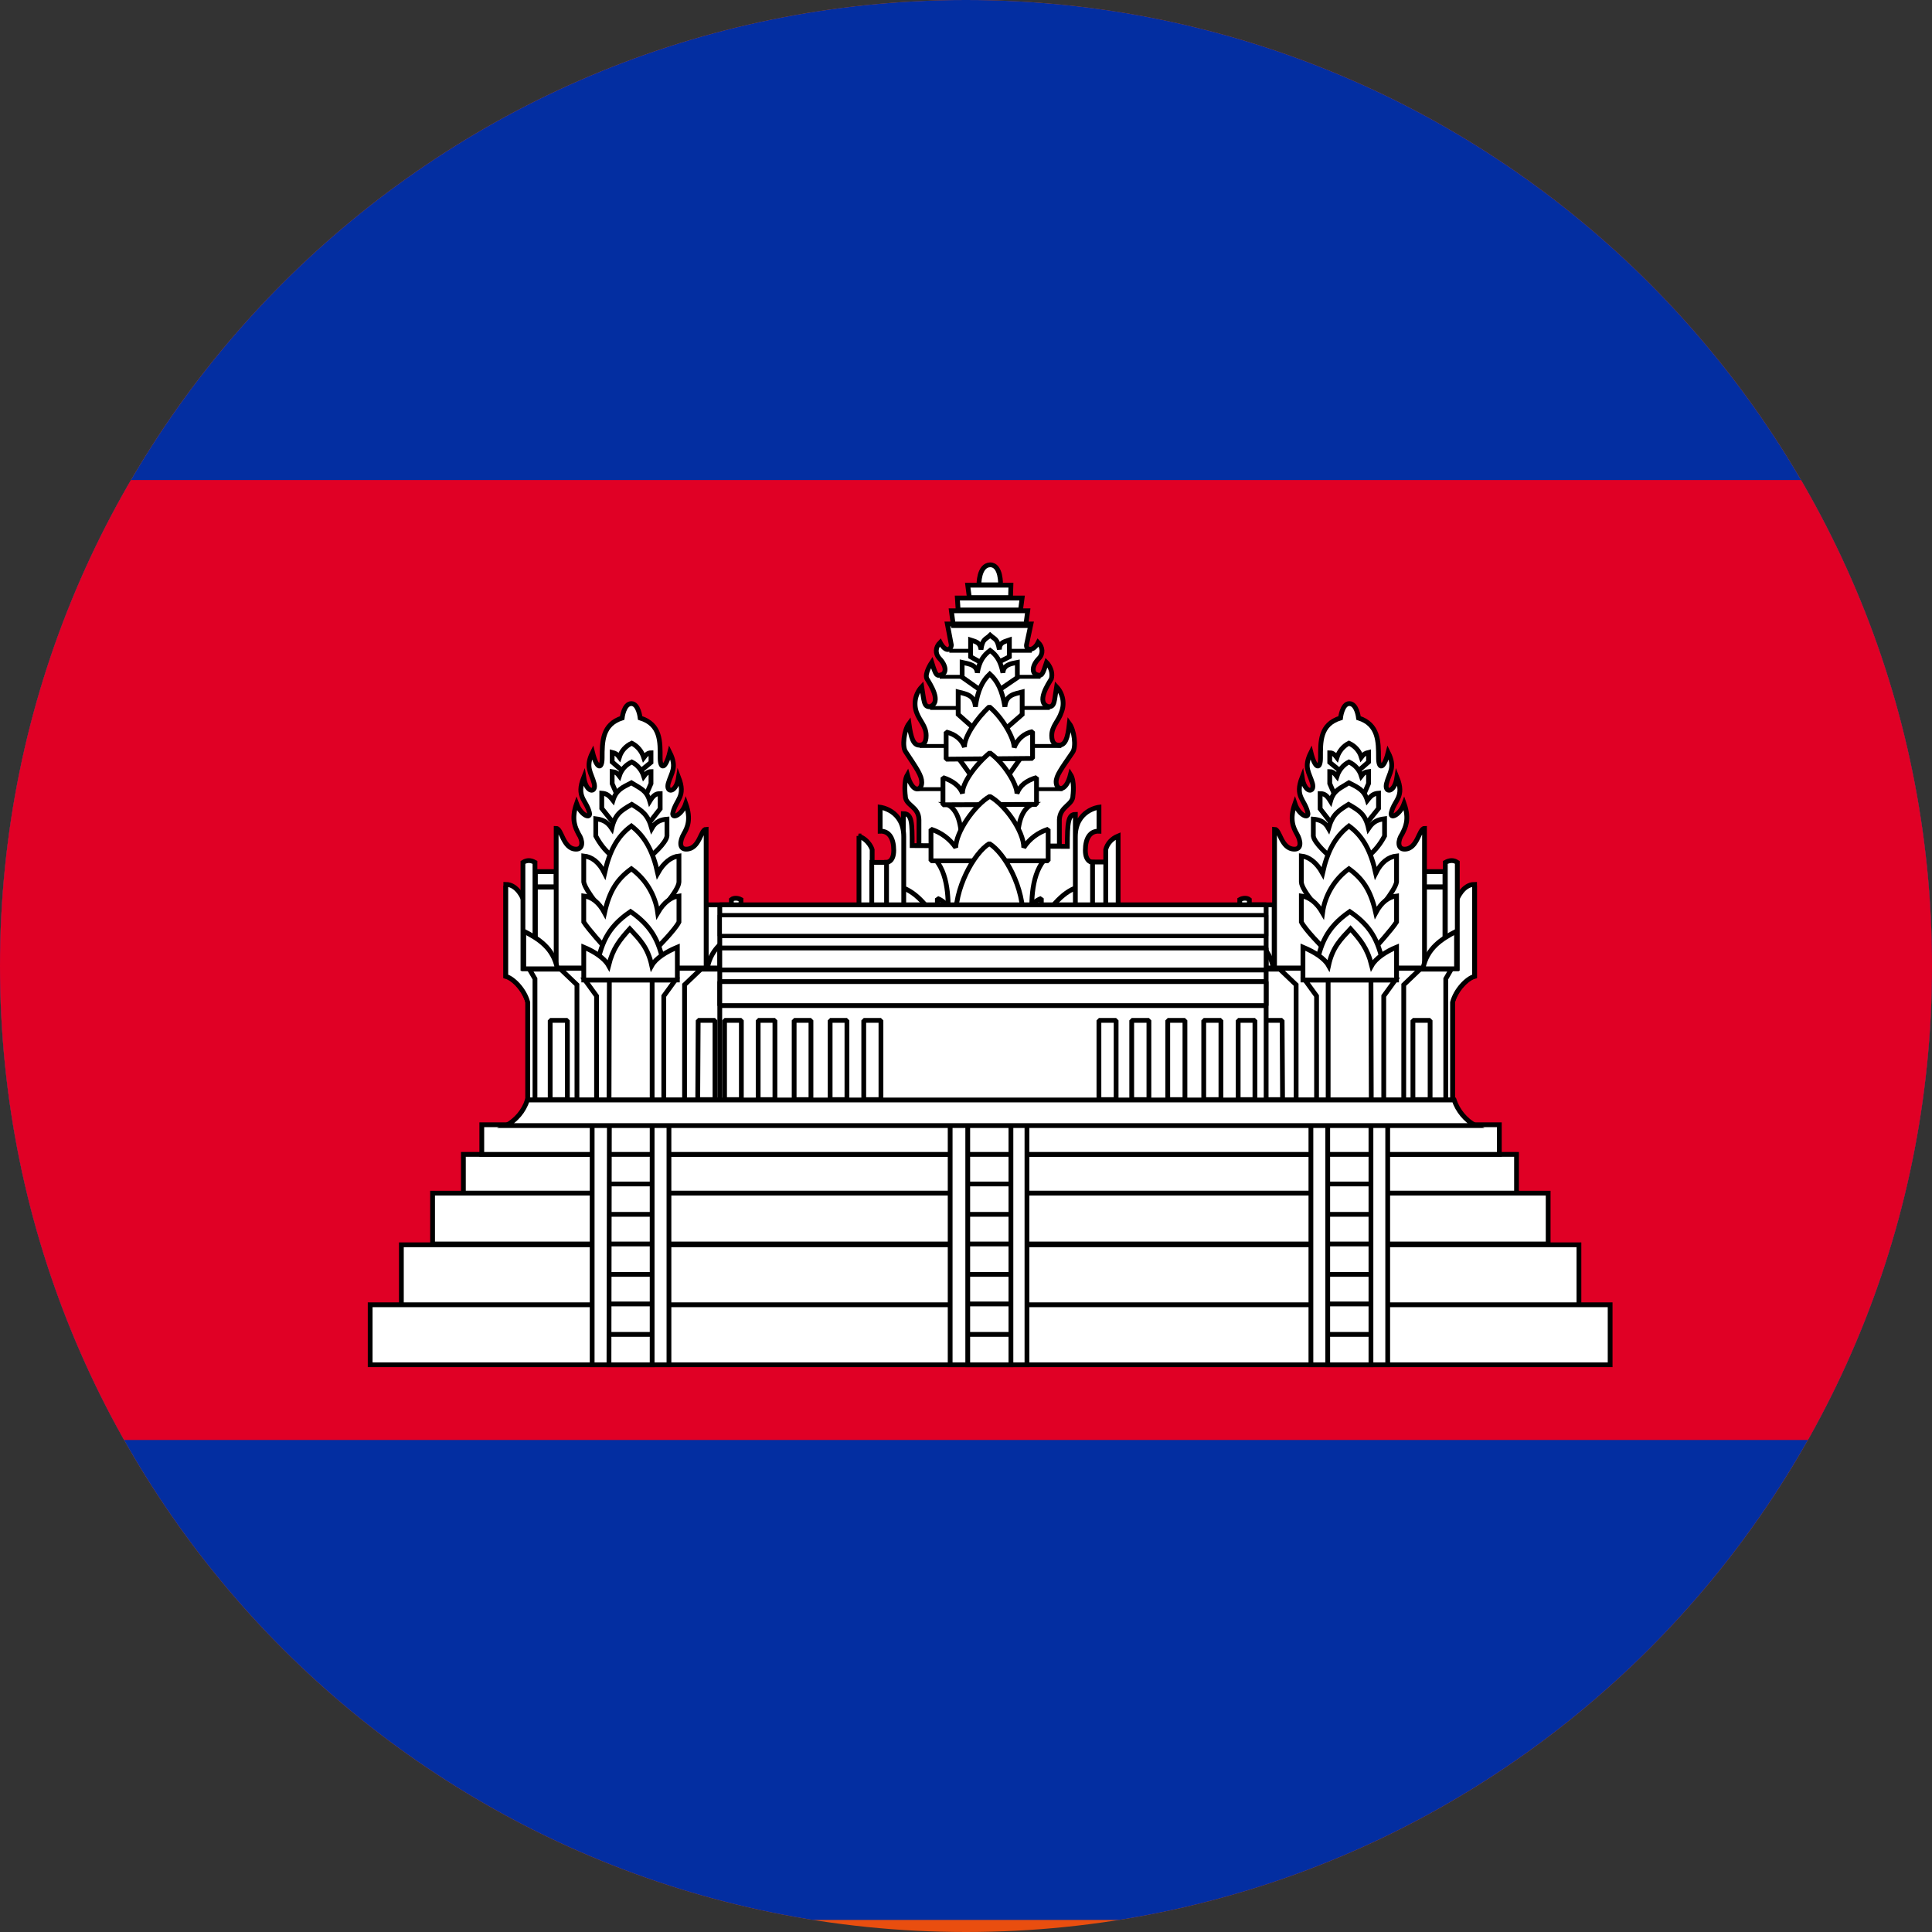 <svg width="40" height="40" viewBox="0 0 40 40" fill="none" xmlns="http://www.w3.org/2000/svg">
<rect x="0" y="0" width="40" height="40" fill="#333333" stroke="none"/>
<g clip-path="url(#clip0_769_19080)">
<path d="M0 20C0 8.954 8.954 0 20 0C31.046 0 40 8.954 40 20C40 31.046 31.046 40 20 40C8.954 40 0 31.046 0 20Z" fill="#E94E0F"/>
<g clip-path="url(#clip1_769_19080)">
<path d="M-6 0H47V39.751H-6V0Z" fill="#032EA1"/>
<path d="M-6 9.938H47V29.813H-6V9.938Z" fill="#E00025"/>
<path d="M20.268 12.108C20.268 12.108 20.26 11.702 20.5 11.694C20.732 11.694 20.715 12.108 20.715 12.108H20.268ZM19.026 17.524V16.977C19.026 16.695 18.744 16.679 18.744 16.48C18.744 16.48 18.703 16.182 18.786 16.041C18.893 16.439 19.084 16.372 19.084 16.199C19.084 16.058 18.984 15.917 18.753 15.569C18.67 15.461 18.719 15.114 18.819 14.981C18.86 15.279 18.91 15.428 19.034 15.428C19.117 15.428 19.175 15.379 19.175 15.23C19.175 15.031 19.042 14.931 18.976 14.749C18.91 14.567 18.951 14.36 19.084 14.219C19.133 14.518 19.125 14.633 19.249 14.633C19.514 14.542 19.249 14.153 19.191 14.054C19.133 13.946 19.291 13.714 19.291 13.714C19.374 13.979 19.39 14.004 19.489 13.971C19.605 13.938 19.589 13.772 19.448 13.631C19.357 13.532 19.365 13.399 19.465 13.3C19.564 13.491 19.68 13.482 19.697 13.358L19.614 12.919H21.345L21.253 13.35C21.237 13.466 21.394 13.499 21.494 13.3C21.593 13.399 21.601 13.54 21.51 13.631C21.369 13.772 21.353 13.938 21.469 13.971C21.568 14.004 21.585 13.971 21.668 13.714C21.668 13.714 21.817 13.863 21.767 14.054C21.709 14.153 21.436 14.551 21.709 14.633C21.841 14.633 21.825 14.518 21.875 14.219C22.007 14.36 22.048 14.567 21.974 14.749C21.916 14.931 21.775 15.031 21.775 15.23C21.775 15.379 21.841 15.428 21.924 15.428C22.057 15.428 22.106 15.288 22.14 14.981C22.239 15.114 22.289 15.461 22.206 15.578C21.974 15.917 21.866 16.058 21.866 16.19C21.866 16.356 22.065 16.43 22.164 16.033C22.255 16.174 22.214 16.472 22.214 16.472C22.214 16.671 21.949 16.687 21.933 16.969V17.515L19.026 17.524ZM19.738 12.952L19.697 12.646H21.278L21.237 12.952H19.738ZM19.837 12.629L19.821 12.381H21.162L21.129 12.629H19.837ZM20.069 12.373L20.036 12.116H20.93L20.922 12.373H20.069ZM23.349 23.304C23.15 23.238 22.852 23.014 22.852 22.807V20.389L23.108 20.049H17.883L18.131 20.389V22.807C18.131 23.014 17.933 23.238 17.734 23.304H23.349Z" fill="white" stroke="black" stroke-width="0.099" stroke-miterlimit="4.8"/>
<path d="M18.794 21.126H19.15V22.766H18.794V21.126ZM21.817 21.126H22.173V22.766H21.817V21.126Z" fill="white" stroke="black" stroke-width="0.099" stroke-miterlimit="4.8" stroke-linejoin="bevel"/>
<path d="M17.784 17.308V20.049H23.15V17.308C23.026 17.358 22.927 17.457 22.893 17.59V18.766H18.057V17.59C18.057 17.59 17.999 17.391 17.776 17.308H17.784Z" fill="white" stroke="black" stroke-width="0.099" stroke-miterlimit="4.8"/>
<path d="M22.413 23.304C22.231 23.238 21.858 23.014 21.858 22.807V20.107C21.9 19.958 22.099 19.867 22.223 19.768H18.678C18.844 19.867 19.034 19.933 19.109 20.107V22.807C19.109 23.014 18.811 23.238 18.629 23.304H22.413Z" fill="white" stroke="black" stroke-width="0.099" stroke-miterlimit="4.8"/>
<path d="M22.893 19.793V17.847H22.404V17.656H18.546V17.855H18.049V19.793H22.893ZM21.659 23.304C21.477 23.238 21.229 23.014 21.229 22.807V20.505L21.369 20.298H19.614L19.763 20.497V22.815C19.763 23.022 19.506 23.246 19.332 23.312H21.659V23.304Z" fill="white" stroke="black" stroke-width="0.099" stroke-miterlimit="4.8"/>
<path d="M20.036 20.29H20.93V23.304H20.036V20.29Z" fill="white" stroke="black" stroke-width="0.099" stroke-miterlimit="4.8"/>
<path d="M21.403 19.627C21.403 19.428 21.983 19.42 22.281 19.246H18.703C19.001 19.412 19.564 19.428 19.564 19.627L19.68 20.016L21.171 20.074L21.403 19.627Z" fill="white" stroke="black" stroke-width="0.099" stroke-miterlimit="4.8" stroke-linejoin="bevel"/>
<path d="M22.098 17.524C22.098 17.035 22.115 16.861 22.264 16.861V18.385C21.9 18.526 21.635 18.981 21.635 18.981H19.332C19.332 18.981 19.076 18.526 18.703 18.385V16.845C18.885 16.845 18.885 17.043 18.885 17.507L22.098 17.524ZM22.264 17.325C22.264 16.77 22.753 16.712 22.753 16.712V17.209C22.562 17.201 22.471 17.366 22.471 17.606C22.471 17.855 22.62 17.855 22.62 17.855V19.263H22.264V17.325Z" fill="white" stroke="black" stroke-width="0.099" stroke-miterlimit="4.8"/>
<path d="M18.711 17.325C18.711 16.77 18.223 16.712 18.223 16.712V17.209C18.413 17.201 18.504 17.366 18.504 17.606C18.504 17.855 18.355 17.855 18.355 17.855V19.263H18.711V17.325Z" fill="white" stroke="black" stroke-width="0.099" stroke-miterlimit="4.8"/>
<path d="M18.976 16.339H21.999M19.655 13.474H21.361H19.655ZM19.456 14.012H21.543H19.456ZM19.258 14.658H21.734H19.258ZM19.042 15.445H21.974H19.042Z" stroke="black" stroke-width="0.08" stroke-miterlimit="4.8"/>
<path d="M18.065 19.279H22.893H18.065ZM19.589 19.279H21.378V19.933H19.589V19.279Z" stroke="black" stroke-width="0.099" stroke-miterlimit="4.8"/>
<path d="M19.374 17.805C19.672 18.161 19.631 18.766 19.631 19.13H21.361C21.361 18.774 21.32 18.17 21.618 17.805H19.374ZM20.335 13.731L20.095 13.598V13.251C20.194 13.284 20.293 13.292 20.31 13.449C20.343 13.217 20.409 13.242 20.5 13.151C20.6 13.242 20.649 13.217 20.691 13.449C20.691 13.292 20.807 13.284 20.898 13.251V13.598L20.666 13.714L20.335 13.731Z" fill="white" stroke="black" stroke-width="0.099" stroke-miterlimit="4.8"/>
<path d="M20.318 14.302L19.92 14.021V13.714C20.07 13.747 20.218 13.764 20.235 13.93C20.276 13.681 20.368 13.565 20.5 13.466C20.633 13.565 20.715 13.681 20.765 13.93C20.773 13.764 20.931 13.739 21.063 13.714V14.029L20.674 14.294H20.318V14.302Z" fill="white" stroke="black" stroke-width="0.099" stroke-miterlimit="4.8"/>
<path d="M20.285 15.188L19.838 14.791V14.327C19.995 14.368 20.177 14.385 20.194 14.633C20.243 14.286 20.343 14.095 20.492 13.954C20.649 14.095 20.748 14.286 20.806 14.633C20.823 14.385 21.005 14.368 21.163 14.327V14.791L20.707 15.188H20.285ZM21.121 15.71L20.724 16.273H20.26L19.854 15.71H21.121ZM19.614 16.654C19.813 16.762 19.896 16.994 19.912 17.408H21.063C21.08 16.994 21.163 16.762 21.361 16.654H19.614Z" fill="white" stroke="black" stroke-width="0.099" stroke-miterlimit="4.8"/>
<path d="M21.378 15.702V15.147C21.204 15.18 21.063 15.304 20.997 15.478C20.997 15.279 20.748 14.849 20.483 14.633C20.218 14.874 19.953 15.271 19.97 15.47C19.92 15.321 19.788 15.205 19.589 15.155V15.718L21.378 15.702Z" fill="white" stroke="black" stroke-width="0.099" stroke-miterlimit="4.8" stroke-linejoin="bevel"/>
<path d="M21.46 16.654V16.099C21.253 16.157 21.113 16.265 21.055 16.43C21.055 16.232 20.79 15.801 20.492 15.586C20.194 15.834 19.912 16.224 19.928 16.43C19.879 16.281 19.73 16.166 19.523 16.099V16.662L21.46 16.654Z" fill="white" stroke="black" stroke-width="0.099" stroke-miterlimit="4.8" stroke-linejoin="bevel"/>
<path d="M21.701 17.822V17.168C21.494 17.234 21.312 17.366 21.196 17.549C21.196 17.201 20.798 16.654 20.492 16.488C20.177 16.671 19.788 17.226 19.788 17.549C19.664 17.366 19.482 17.234 19.275 17.168V17.822H21.701Z" fill="white" stroke="black" stroke-width="0.099" stroke-miterlimit="4.8" stroke-linejoin="bevel"/>
<path d="M21.56 19.279V18.6C21.32 18.691 21.262 18.907 21.179 19.064C21.212 18.377 20.798 17.656 20.483 17.466C20.169 17.656 19.747 18.401 19.788 19.056C19.705 18.915 19.639 18.691 19.407 18.6V19.263L21.56 19.279Z" fill="white" stroke="black" stroke-width="0.099" stroke-miterlimit="4.8" stroke-linejoin="bevel"/>
<path d="M21.403 20.29V19.61C21.154 19.669 21.146 19.76 21.063 19.909C21.096 19.503 20.806 19.031 20.483 18.857C20.169 19.039 19.887 19.503 19.904 19.909C19.821 19.76 19.813 19.669 19.564 19.61V20.29H21.403Z" fill="white" stroke="black" stroke-width="0.099" stroke-miterlimit="4.8"/>
<path d="M10.927 22.774V20.745C10.861 20.488 10.629 20.248 10.472 20.207V18.418L10.836 18.617L11.267 20.497V22.782L10.927 22.774Z" fill="white" stroke="black" stroke-width="0.099" stroke-miterlimit="4.8"/>
<path d="M10.927 22.791V20.753C10.861 20.497 10.629 20.256 10.472 20.215V18.31C10.72 18.31 10.836 18.625 10.836 18.625L11.267 20.505V22.774L10.927 22.791Z" fill="white" stroke="black" stroke-width="0.099" stroke-miterlimit="4.8"/>
<path d="M10.662 23.304C10.828 23.238 11.076 23.014 11.076 22.807V20.265L10.96 20.066H15.299L15.134 20.265V22.807C15.15 23.022 15.274 23.213 15.473 23.304H10.662Z" fill="white" stroke="black" stroke-width="0.099" stroke-miterlimit="4.8"/>
<path d="M14.587 23.304C14.421 23.238 14.173 23.014 14.173 22.807V20.389L14.529 20.049H11.589L11.945 20.389V22.807C11.945 23.014 11.697 23.238 11.531 23.304H14.587Z" fill="white" stroke="black" stroke-width="0.099" stroke-miterlimit="4.8"/>
<path d="M14.173 23.304C14.008 23.238 13.743 23.014 13.743 22.807V20.621L13.983 20.29H12.111L12.351 20.621V22.807C12.351 23.014 12.103 23.238 11.921 23.304H14.173Z" fill="white" stroke="black" stroke-width="0.099" stroke-miterlimit="4.8"/>
<path d="M12.616 20.29H13.502V23.312H12.608L12.616 20.29Z" fill="white" stroke="black" stroke-width="0.099" stroke-miterlimit="4.8"/>
<path d="M11.391 21.126H11.747V22.766H11.391V21.126ZM14.455 21.126H14.803V22.766H14.446L14.455 21.126ZM11.084 18.368H11.523V20.058H11.084V18.368ZM11.084 18.045H11.515V18.36H11.084V18.045ZM14.62 18.733H15.225V20.024H14.62V18.733Z" fill="white" stroke="black" stroke-width="0.099" stroke-miterlimit="4.8" stroke-linejoin="bevel"/>
<path d="M11.515 20.033V17.151C11.631 17.151 11.655 17.581 11.929 17.581C12.078 17.581 12.07 17.399 11.979 17.267C11.912 17.134 11.821 16.969 11.937 16.637C12.028 16.886 12.243 16.969 12.202 16.82C12.136 16.555 11.921 16.505 12.086 16.091C12.136 16.43 12.351 16.422 12.302 16.223C12.243 15.992 12.111 15.892 12.268 15.578C12.359 15.942 12.467 15.925 12.467 15.693C12.467 15.354 12.467 14.998 12.881 14.865C12.881 14.865 12.914 14.567 13.072 14.567C13.221 14.567 13.254 14.865 13.254 14.865C13.684 14.998 13.668 15.362 13.668 15.693C13.668 15.925 13.775 15.942 13.867 15.578C14.024 15.892 13.9 15.992 13.834 16.223C13.784 16.422 13.999 16.43 14.049 16.091C14.206 16.497 13.999 16.546 13.933 16.82C13.892 16.969 14.115 16.886 14.198 16.637C14.314 16.969 14.231 17.134 14.156 17.267C14.074 17.408 14.057 17.581 14.206 17.581C14.488 17.581 14.504 17.168 14.62 17.168V20.041H11.515V20.033ZM10.827 17.855V20.049H11.076V17.855C10.985 17.805 10.91 17.805 10.827 17.855Z" fill="white" stroke="black" stroke-width="0.099" stroke-miterlimit="4.8"/>
<path d="M10.844 19.279C11.151 19.437 11.457 19.627 11.54 20.058H10.844V19.279ZM15.142 18.625V20.058H15.341V18.625C15.283 18.592 15.192 18.584 15.142 18.625Z" fill="white" stroke="black" stroke-width="0.099" stroke-miterlimit="4.8"/>
<path d="M15.341 19.279C15.034 19.428 14.728 19.61 14.645 20.041H15.341V19.279ZM13.295 15.934L13.478 15.784V15.586C13.42 15.586 13.378 15.619 13.329 15.685C13.287 15.553 13.196 15.445 13.08 15.387C12.956 15.445 12.865 15.544 12.823 15.677C12.774 15.611 12.741 15.594 12.674 15.578V15.776L12.857 15.934H13.295Z" fill="white" stroke="black" stroke-width="0.099" stroke-miterlimit="4.8"/>
<path d="M13.395 16.414L13.478 16.223V15.975C13.42 15.975 13.378 16.008 13.329 16.074C13.287 15.942 13.196 15.834 13.08 15.776C12.956 15.834 12.865 15.934 12.823 16.066C12.774 16 12.741 15.983 12.674 15.975V16.223L12.757 16.414H13.395Z" fill="white" stroke="black" stroke-width="0.099" stroke-miterlimit="4.8"/>
<path d="M13.411 17.076L13.668 16.745V16.43C13.568 16.43 13.519 16.48 13.453 16.588C13.386 16.356 13.254 16.323 13.072 16.207C12.881 16.306 12.757 16.356 12.691 16.571C12.608 16.464 12.558 16.43 12.459 16.422V16.737L12.724 17.068H13.411V17.076Z" fill="white" stroke="black" stroke-width="0.099" stroke-miterlimit="4.8"/>
<path d="M13.478 17.722C13.478 17.722 13.793 17.457 13.809 17.308V16.96C13.693 16.969 13.577 17.002 13.494 17.151C13.412 16.861 13.296 16.787 13.08 16.654C12.848 16.787 12.732 16.861 12.666 17.151C12.567 17.002 12.467 16.969 12.335 16.952V17.308C12.418 17.466 12.525 17.606 12.666 17.722H13.478Z" fill="white" stroke="black" stroke-width="0.099" stroke-miterlimit="4.8"/>
<path d="M13.61 18.915C13.61 18.915 14.049 18.451 14.057 18.261V17.722C13.9 17.739 13.743 17.855 13.618 18.078C13.519 17.631 13.362 17.325 13.072 17.101C12.774 17.317 12.616 17.631 12.517 18.078C12.401 17.847 12.252 17.739 12.086 17.722V18.261C12.12 18.451 12.525 18.915 12.525 18.915H13.61Z" fill="white" stroke="black" stroke-width="0.099" stroke-miterlimit="4.8"/>
<path d="M13.61 19.619C13.61 19.619 13.975 19.254 14.057 19.089V18.55C13.9 18.567 13.743 18.683 13.618 18.898C13.569 18.534 13.37 18.203 13.072 17.987C12.774 18.203 12.616 18.451 12.517 18.898C12.401 18.683 12.252 18.567 12.086 18.55V19.089C12.186 19.246 12.525 19.619 12.525 19.619H13.61Z" fill="white" stroke="black" stroke-width="0.099" stroke-miterlimit="4.8"/>
<path d="M13.759 20.033C13.66 19.569 13.56 19.221 13.055 18.873C12.542 19.221 12.451 19.569 12.343 20.033H13.759Z" fill="white" stroke="black" stroke-width="0.099" stroke-miterlimit="4.8"/>
<path d="M14.024 20.29V19.61C13.784 19.71 13.577 19.842 13.494 19.991C13.411 19.61 13.246 19.453 13.039 19.23C12.832 19.461 12.691 19.627 12.6 19.991C12.517 19.842 12.31 19.702 12.086 19.61V20.29H14.024Z" fill="white" stroke="black" stroke-width="0.099" stroke-miterlimit="4.8"/>
<path d="M30.073 22.774V20.745C30.139 20.488 30.371 20.248 30.529 20.207V18.418L30.164 18.617L29.734 20.497V22.782L30.073 22.774Z" fill="white" stroke="black" stroke-width="0.099" stroke-miterlimit="4.8"/>
<path d="M30.073 22.791V20.753C30.139 20.497 30.371 20.256 30.529 20.215V18.31C30.28 18.31 30.164 18.625 30.164 18.625L29.734 20.505V22.774L30.073 22.791Z" fill="white" stroke="black" stroke-width="0.099" stroke-miterlimit="4.8"/>
<path d="M30.347 23.304C30.181 23.238 29.933 23.014 29.933 22.807V20.265L30.048 20.066H25.709L25.875 20.265V22.807C25.858 23.022 25.734 23.213 25.535 23.304H30.347Z" fill="white" stroke="black" stroke-width="0.099" stroke-miterlimit="4.8"/>
<path d="M26.421 23.304C26.587 23.238 26.835 23.014 26.835 22.807V20.389L26.479 20.049H29.419L29.063 20.389V22.807C29.063 23.014 29.311 23.238 29.477 23.304H26.421Z" fill="white" stroke="black" stroke-width="0.099" stroke-miterlimit="4.8"/>
<path d="M26.827 23.304C26.993 23.238 27.258 23.014 27.258 22.807V20.621L27.018 20.29H28.889L28.649 20.621V22.807C28.649 23.014 28.898 23.238 29.08 23.304H26.827Z" fill="white" stroke="black" stroke-width="0.099" stroke-miterlimit="4.8"/>
<path d="M28.384 20.29H27.498V23.312H28.392L28.384 20.29Z" fill="white" stroke="black" stroke-width="0.099" stroke-miterlimit="4.8"/>
<path d="M29.609 21.126H29.253V22.766H29.609V21.126ZM26.545 21.126H26.198V22.766H26.554L26.545 21.126ZM29.916 18.368H29.477V20.058H29.916V18.368ZM29.916 18.045H29.485V18.36H29.916V18.045ZM26.38 18.733H25.775V20.024H26.38V18.733Z" fill="white" stroke="black" stroke-width="0.099" stroke-miterlimit="4.8" stroke-linejoin="bevel"/>
<path d="M29.493 20.033V17.151C29.377 17.151 29.352 17.581 29.079 17.581C28.93 17.581 28.938 17.399 29.029 17.267C29.096 17.134 29.187 16.969 29.071 16.637C28.98 16.886 28.764 16.969 28.806 16.82C28.872 16.555 29.087 16.505 28.922 16.091C28.872 16.43 28.657 16.422 28.706 16.223C28.764 15.992 28.897 15.892 28.74 15.578C28.648 15.942 28.541 15.925 28.541 15.693C28.541 15.354 28.541 14.998 28.127 14.865C28.127 14.865 28.094 14.567 27.936 14.567C27.787 14.567 27.754 14.865 27.754 14.865C27.323 14.998 27.34 15.362 27.34 15.693C27.34 15.925 27.232 15.942 27.141 15.578C26.984 15.892 27.108 15.992 27.174 16.223C27.224 16.422 27.009 16.43 26.959 16.091C26.802 16.497 27.009 16.546 27.075 16.82C27.116 16.969 26.893 16.886 26.81 16.637C26.694 16.969 26.777 17.134 26.851 17.267C26.934 17.408 26.951 17.581 26.802 17.581C26.52 17.581 26.504 17.168 26.388 17.168V20.041H29.493V20.033ZM30.172 17.855V20.049H29.924V17.855C30.015 17.805 30.098 17.805 30.172 17.855Z" fill="white" stroke="black" stroke-width="0.099" stroke-miterlimit="4.8"/>
<path d="M30.156 19.279C29.85 19.437 29.543 19.627 29.46 20.058H30.156V19.279ZM25.866 18.625V20.058H25.668V18.625C25.726 18.592 25.817 18.584 25.866 18.625Z" fill="white" stroke="black" stroke-width="0.099" stroke-miterlimit="4.8"/>
<path d="M25.668 19.279C25.974 19.428 26.28 19.61 26.363 20.041H25.668V19.279ZM27.713 15.934L27.531 15.784V15.586C27.589 15.586 27.63 15.619 27.68 15.685C27.721 15.553 27.813 15.445 27.928 15.387C28.053 15.445 28.144 15.544 28.185 15.677C28.235 15.611 28.268 15.594 28.334 15.578V15.776L28.152 15.934H27.713Z" fill="white" stroke="black" stroke-width="0.099" stroke-miterlimit="4.8"/>
<path d="M27.614 16.414L27.531 16.223V15.975C27.589 15.975 27.63 16.008 27.68 16.074C27.721 15.942 27.813 15.834 27.928 15.776C28.053 15.834 28.144 15.934 28.185 16.066C28.235 16 28.268 15.983 28.334 15.975V16.223L28.252 16.414H27.614Z" fill="white" stroke="black" stroke-width="0.099" stroke-miterlimit="4.8"/>
<path d="M27.589 17.076L27.332 16.745V16.43C27.431 16.43 27.481 16.48 27.547 16.588C27.614 16.356 27.746 16.323 27.928 16.207C28.119 16.306 28.243 16.356 28.309 16.571C28.392 16.464 28.442 16.43 28.541 16.422V16.737L28.276 17.068H27.589V17.076Z" fill="white" stroke="black" stroke-width="0.099" stroke-miterlimit="4.8"/>
<path d="M27.523 17.722C27.523 17.722 27.208 17.457 27.191 17.308V16.96C27.307 16.969 27.423 17.002 27.506 17.151C27.589 16.861 27.705 16.787 27.92 16.654C28.152 16.787 28.268 16.861 28.334 17.151C28.434 17.002 28.533 16.969 28.666 16.952V17.308C28.583 17.466 28.475 17.606 28.334 17.722H27.523Z" fill="white" stroke="black" stroke-width="0.099" stroke-miterlimit="4.8"/>
<path d="M27.39 18.915C27.39 18.915 26.951 18.451 26.943 18.261V17.722C27.1 17.739 27.258 17.855 27.382 18.078C27.481 17.631 27.639 17.325 27.928 17.101C28.227 17.317 28.384 17.631 28.483 18.078C28.599 17.847 28.748 17.739 28.914 17.722V18.261C28.881 18.451 28.475 18.915 28.475 18.915H27.39Z" fill="white" stroke="black" stroke-width="0.099" stroke-miterlimit="4.8"/>
<path d="M27.39 19.619C27.39 19.619 27.026 19.254 26.943 19.089V18.55C27.1 18.567 27.258 18.683 27.382 18.898C27.431 18.534 27.63 18.203 27.928 17.987C28.227 18.203 28.384 18.451 28.483 18.898C28.599 18.683 28.748 18.567 28.914 18.55V19.089C28.814 19.246 28.475 19.619 28.475 19.619H27.39Z" fill="white" stroke="black" stroke-width="0.099" stroke-miterlimit="4.8"/>
<path d="M27.241 20.033C27.341 19.569 27.44 19.221 27.945 18.873C28.459 19.221 28.55 19.569 28.657 20.033H27.241Z" fill="white" stroke="black" stroke-width="0.099" stroke-miterlimit="4.8"/>
<path d="M26.976 20.29V19.61C27.216 19.71 27.423 19.842 27.506 19.991C27.589 19.61 27.754 19.453 27.961 19.23C28.168 19.461 28.309 19.627 28.4 19.991C28.483 19.842 28.69 19.702 28.914 19.61V20.29H26.976Z" fill="white" stroke="black" stroke-width="0.099" stroke-miterlimit="4.8"/>
<path d="M8.31 25.772H32.69V27.014H8.31V25.772ZM7.664 27.014H33.336V28.256H7.664V27.014ZM9.594 23.9H31.398V24.703H9.594V23.9Z" fill="white" stroke="black" stroke-width="0.099" stroke-miterlimit="4.8"/>
<path d="M8.956 24.703H32.053V25.755H8.956V24.703ZM9.975 23.287H31.042V23.9H9.975V23.287Z" fill="white" stroke="black" stroke-width="0.099" stroke-miterlimit="4.8"/>
<path d="M12.26 23.287H13.85V28.256H12.26V23.287Z" fill="white" stroke="black" stroke-width="0.099" stroke-miterlimit="4.8"/>
<path d="M12.616 23.287H13.502V28.256H12.608L12.616 23.287ZM19.672 23.287H21.262V28.256H19.672V23.287Z" fill="white" stroke="black" stroke-width="0.099" stroke-miterlimit="4.8"/>
<path d="M20.036 23.287H20.93V28.256H20.036V23.287ZM27.141 23.287H28.731V28.256H27.141V23.287Z" fill="white" stroke="black" stroke-width="0.099" stroke-miterlimit="4.8"/>
<path d="M27.489 23.287H28.384V28.256H27.489V23.287Z" fill="white" stroke="black" stroke-width="0.099" stroke-miterlimit="4.8"/>
<path d="M27.481 23.9H28.392M10.927 22.774H30.106H10.927ZM12.6 27.627H13.511H12.6ZM12.6 26.997H13.511H12.6ZM12.6 26.385H13.511H12.6ZM12.6 25.755H13.511H12.6ZM12.6 25.142H13.511H12.6ZM12.6 24.513H13.511H12.6ZM12.6 23.9H13.511H12.6ZM20.053 27.627H20.906H20.053ZM20.053 26.997H20.906H20.053ZM20.053 26.385H20.906H20.053ZM20.053 25.755H20.906H20.053ZM20.053 25.142H20.906H20.053ZM20.053 24.513H20.906H20.053ZM20.053 23.9H20.906H20.053ZM27.481 27.627H28.392H27.481ZM27.481 26.997H28.392H27.481ZM27.481 26.385H28.392H27.481ZM27.481 25.755H28.392H27.481ZM27.481 25.142H28.392H27.481ZM27.481 24.513H28.392H27.481Z" stroke="black" stroke-width="0.099" stroke-miterlimit="4.8"/>
<path d="M14.902 18.733H26.214V23.089H14.902V18.733Z" fill="white" stroke="black" stroke-width="0.099" stroke-miterlimit="4.8" stroke-linejoin="bevel"/>
<path d="M25.635 21.126H25.982V22.766H25.635V21.126ZM14.902 20.323H26.214V20.82H14.902V20.323ZM14.902 19.627H26.214V20.083H14.902V19.627Z" fill="white" stroke="black" stroke-width="0.099" stroke-miterlimit="4.8" stroke-linejoin="bevel"/>
<path d="M14.902 18.948H26.214V19.379H14.902V18.948Z" fill="white" stroke="black" stroke-width="0.089" stroke-miterlimit="4.8" stroke-linejoin="bevel"/>
<path d="M17.883 21.126H18.239V22.766H17.883V21.126ZM22.752 21.126H23.108V22.766H22.752V21.126ZM15.001 21.126H15.349V22.766H15.001V21.126ZM15.697 21.126H16.044V22.766H15.697V21.126ZM16.442 21.126H16.79V22.766H16.442V21.126ZM17.187 21.126H17.535V22.766H17.187V21.126ZM23.431 21.126H23.787V22.766H23.431V21.126ZM24.177 21.126H24.533V22.766H24.177V21.126ZM24.922 21.126H25.278V22.766H24.922V21.126Z" fill="white" stroke="black" stroke-width="0.099" stroke-miterlimit="4.8" stroke-linejoin="bevel"/>
<path d="M10.48 23.304C10.687 23.188 10.844 23.006 10.919 22.774H30.106C30.181 22.997 30.338 23.188 30.545 23.304H10.48Z" fill="white" stroke="black" stroke-width="0.099" stroke-miterlimit="4.8"/>
</g>
</g>
<defs>
<clipPath id="clip0_769_19080">
<path d="M0 20C0 8.954 8.954 0 20 0C31.046 0 40 8.954 40 20C40 31.046 31.046 40 20 40C8.954 40 0 31.046 0 20Z" fill="white"/>
</clipPath>
<clipPath id="clip1_769_19080">
<rect width="53" height="39.75" fill="white" transform="translate(-6 0)"/>
</clipPath>
</defs>
</svg>
